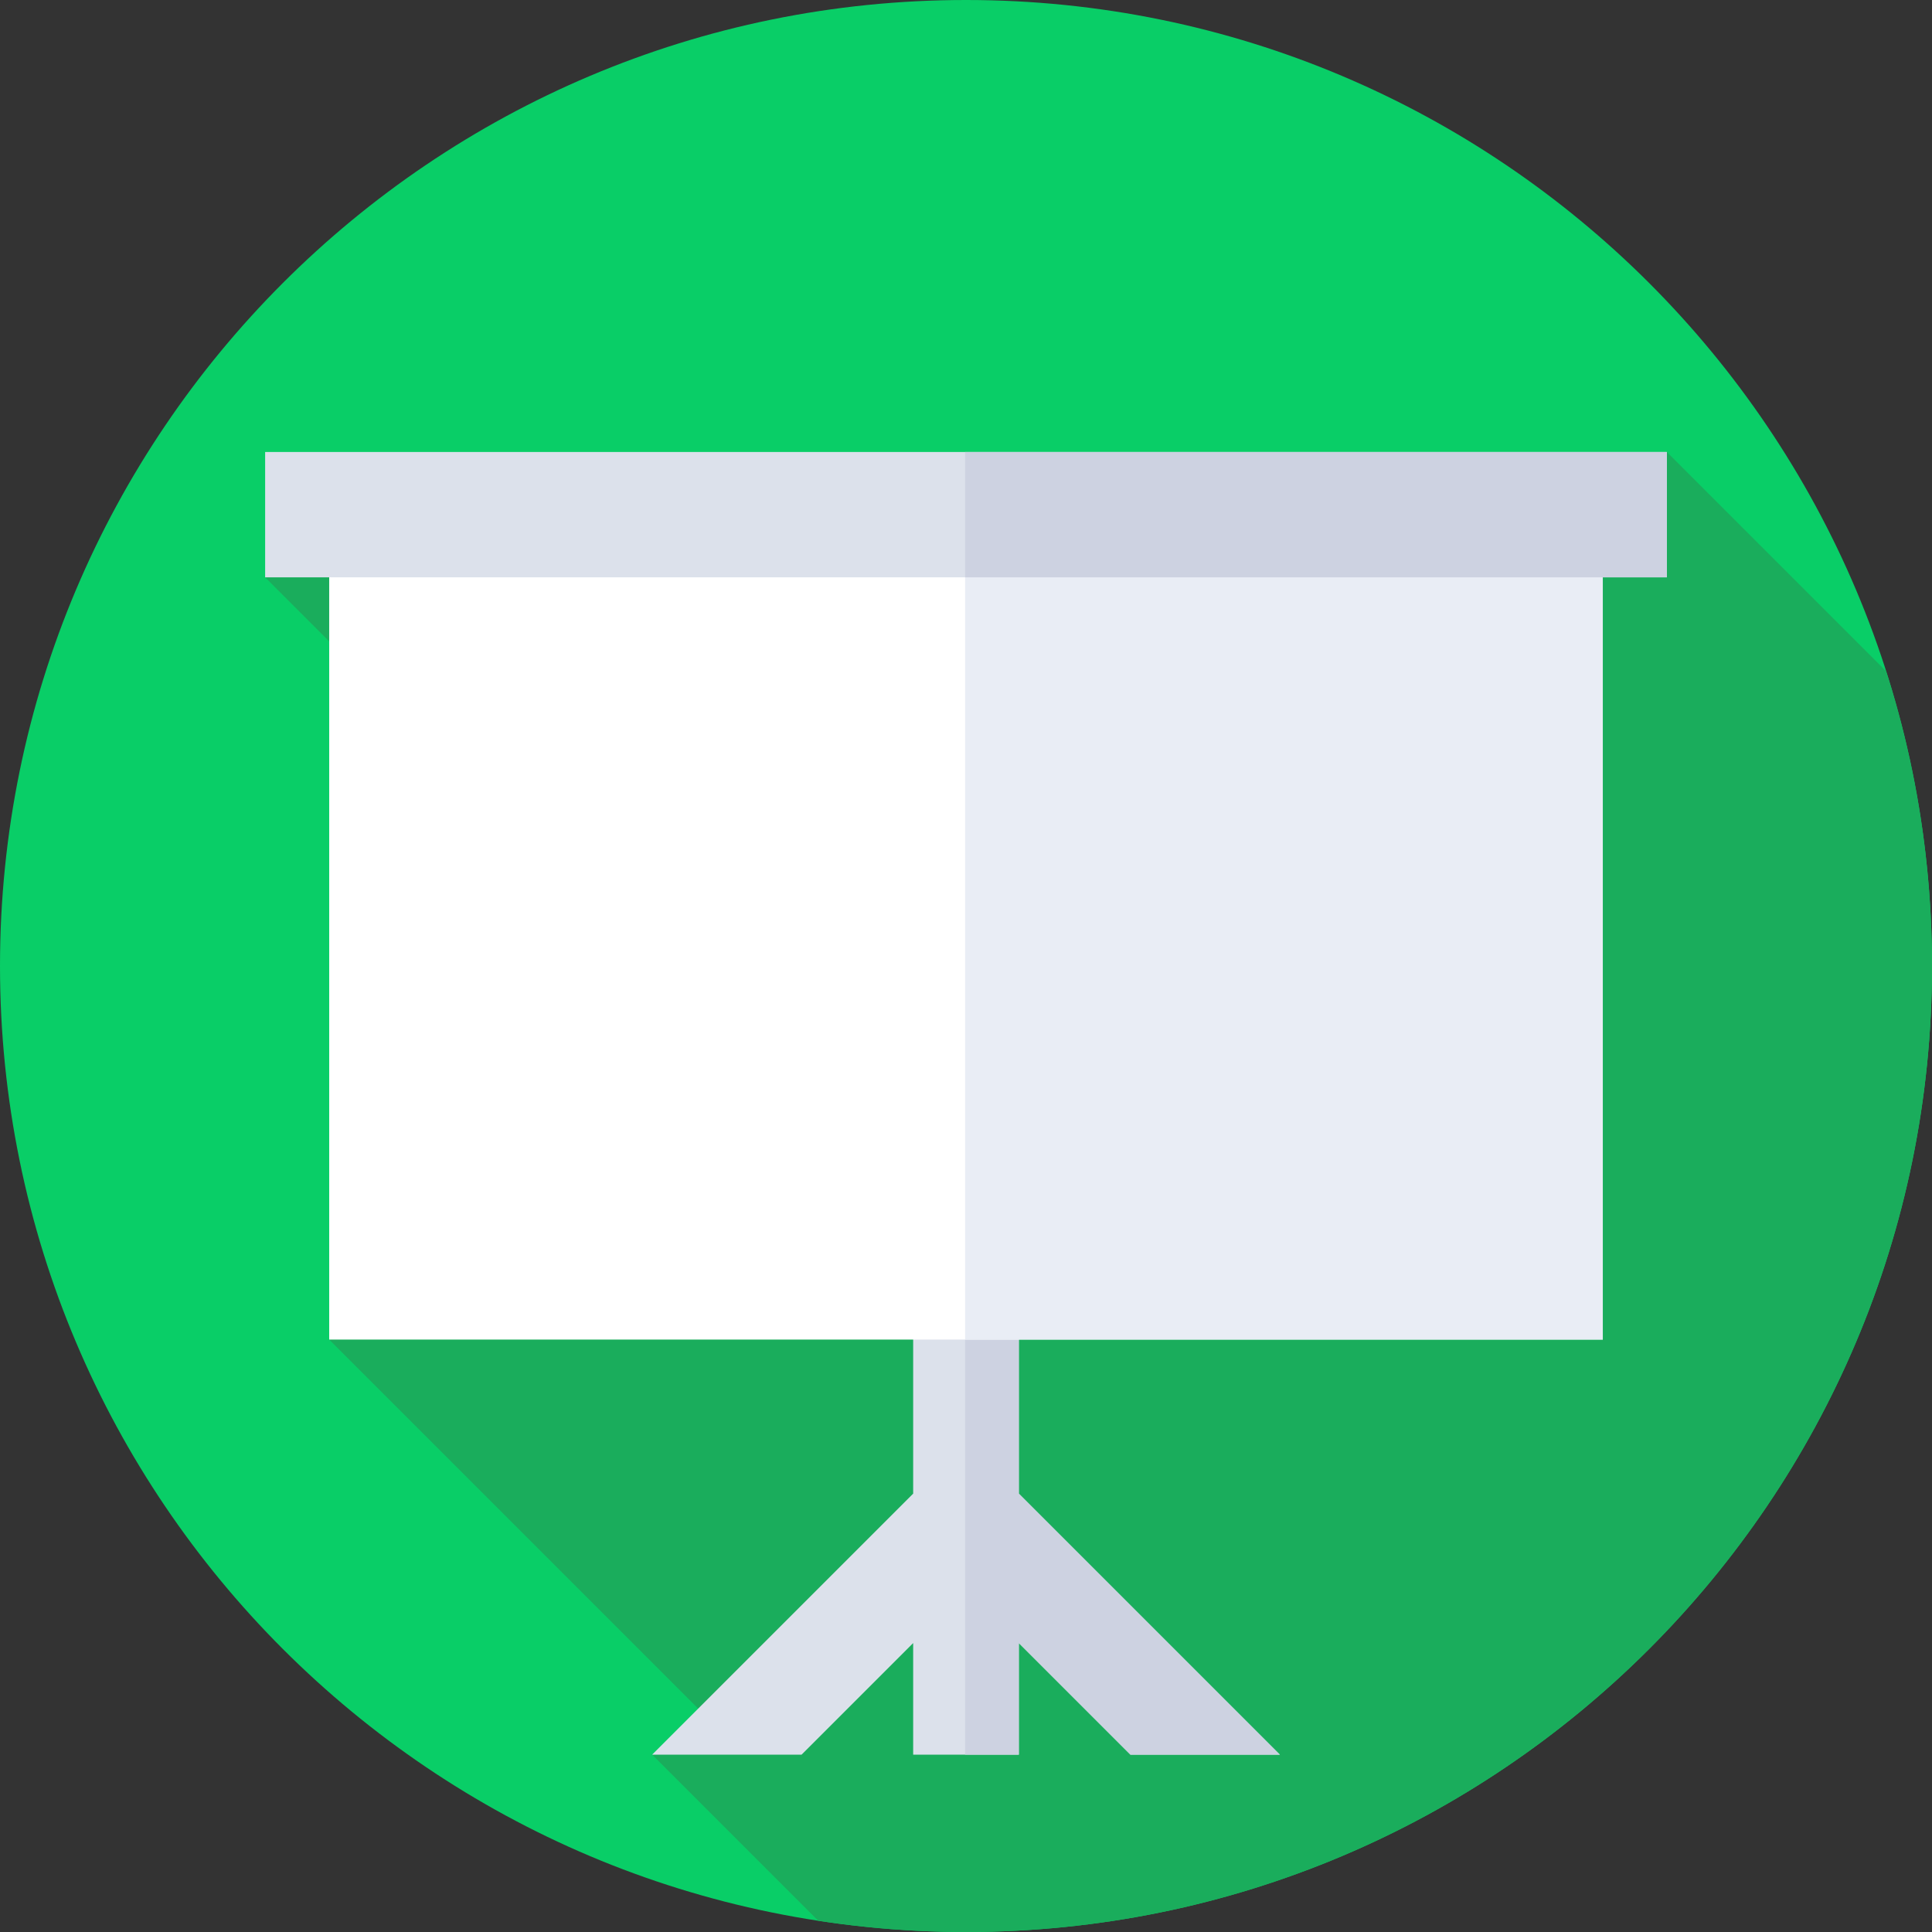 <svg xmlns="http://www.w3.org/2000/svg" height="512pt" version="1.1" viewBox="0 0 512 512" width="512pt">
<rect x="0" y="0" width="512" height="512" fill="#333333" stroke="none"/>
<g id="surface1">
<path d="M 512 256 C 512 397.387 397.387 512 256 512 C 114.613 512 0 397.387 0 256 C 0 114.613 114.613 0 256 0 C 397.387 0 512 114.613 512 256 Z M 512 256 " style=" stroke:none;fill-rule:nonzero;fill:rgb(3.529%,80.784%,40.392%);fill-opacity:1;" />
<path d="M 512 256 C 512 228.758 507.73 202.52 499.848 177.895 L 441.734 119.781 L 70.266 153 L 195.938 278.672 L 87.242 355 L 191.215 458.973 L 172.828 465 L 216.852 509.023 C 229.617 510.98 242.688 512 256 512 C 397.387 512 512 397.387 512 256 Z M 512 256 " style=" stroke:none;fill-rule:nonzero;fill:rgb(10.196%,67.843%,36.078%);fill-opacity:1;" />
<path d="M 339.172 465 L 270 395.828 L 270 312.332 L 242 312.332 L 242 395.828 L 172.828 465 L 212.426 465 L 242 435.426 L 242 465 L 270 465 L 270 435.426 L 299.574 465 Z M 339.172 465 " style=" stroke:none;fill-rule:nonzero;fill:rgb(86.275%,88.235%,92.157%);fill-opacity:1;" />
<path d="M 270 395.828 L 270 312.332 L 255.762 312.332 L 255.762 465 L 270 465 L 270 435.426 L 299.574 465 L 339.172 465 Z M 270 395.828 " style=" stroke:none;fill-rule:nonzero;fill:rgb(80.392%,82.353%,88.235%);fill-opacity:1;" />
<path d="M 87.242 141 L 424.758 141 L 424.758 355 L 87.242 355 Z M 87.242 141 " style=" stroke:none;fill-rule:nonzero;fill:rgb(100%,100%,100%);fill-opacity:1;" />
<path d="M 255.762 141 L 424.758 141 L 424.758 355 L 255.762 355 Z M 255.762 141 " style=" stroke:none;fill-rule:nonzero;fill:rgb(91.373%,92.941%,96.078%);fill-opacity:1;" />
<path d="M 70.266 119.781 L 441.734 119.781 L 441.734 153 L 70.266 153 Z M 70.266 119.781 " style=" stroke:none;fill-rule:nonzero;fill:rgb(86.275%,88.235%,92.157%);fill-opacity:1;" />
<path d="M 255.762 119.781 L 441.734 119.781 L 441.734 153 L 255.762 153 Z M 255.762 119.781 " style=" stroke:none;fill-rule:nonzero;fill:rgb(80.392%,82.353%,88.235%);fill-opacity:1;" />
</g>
</svg>